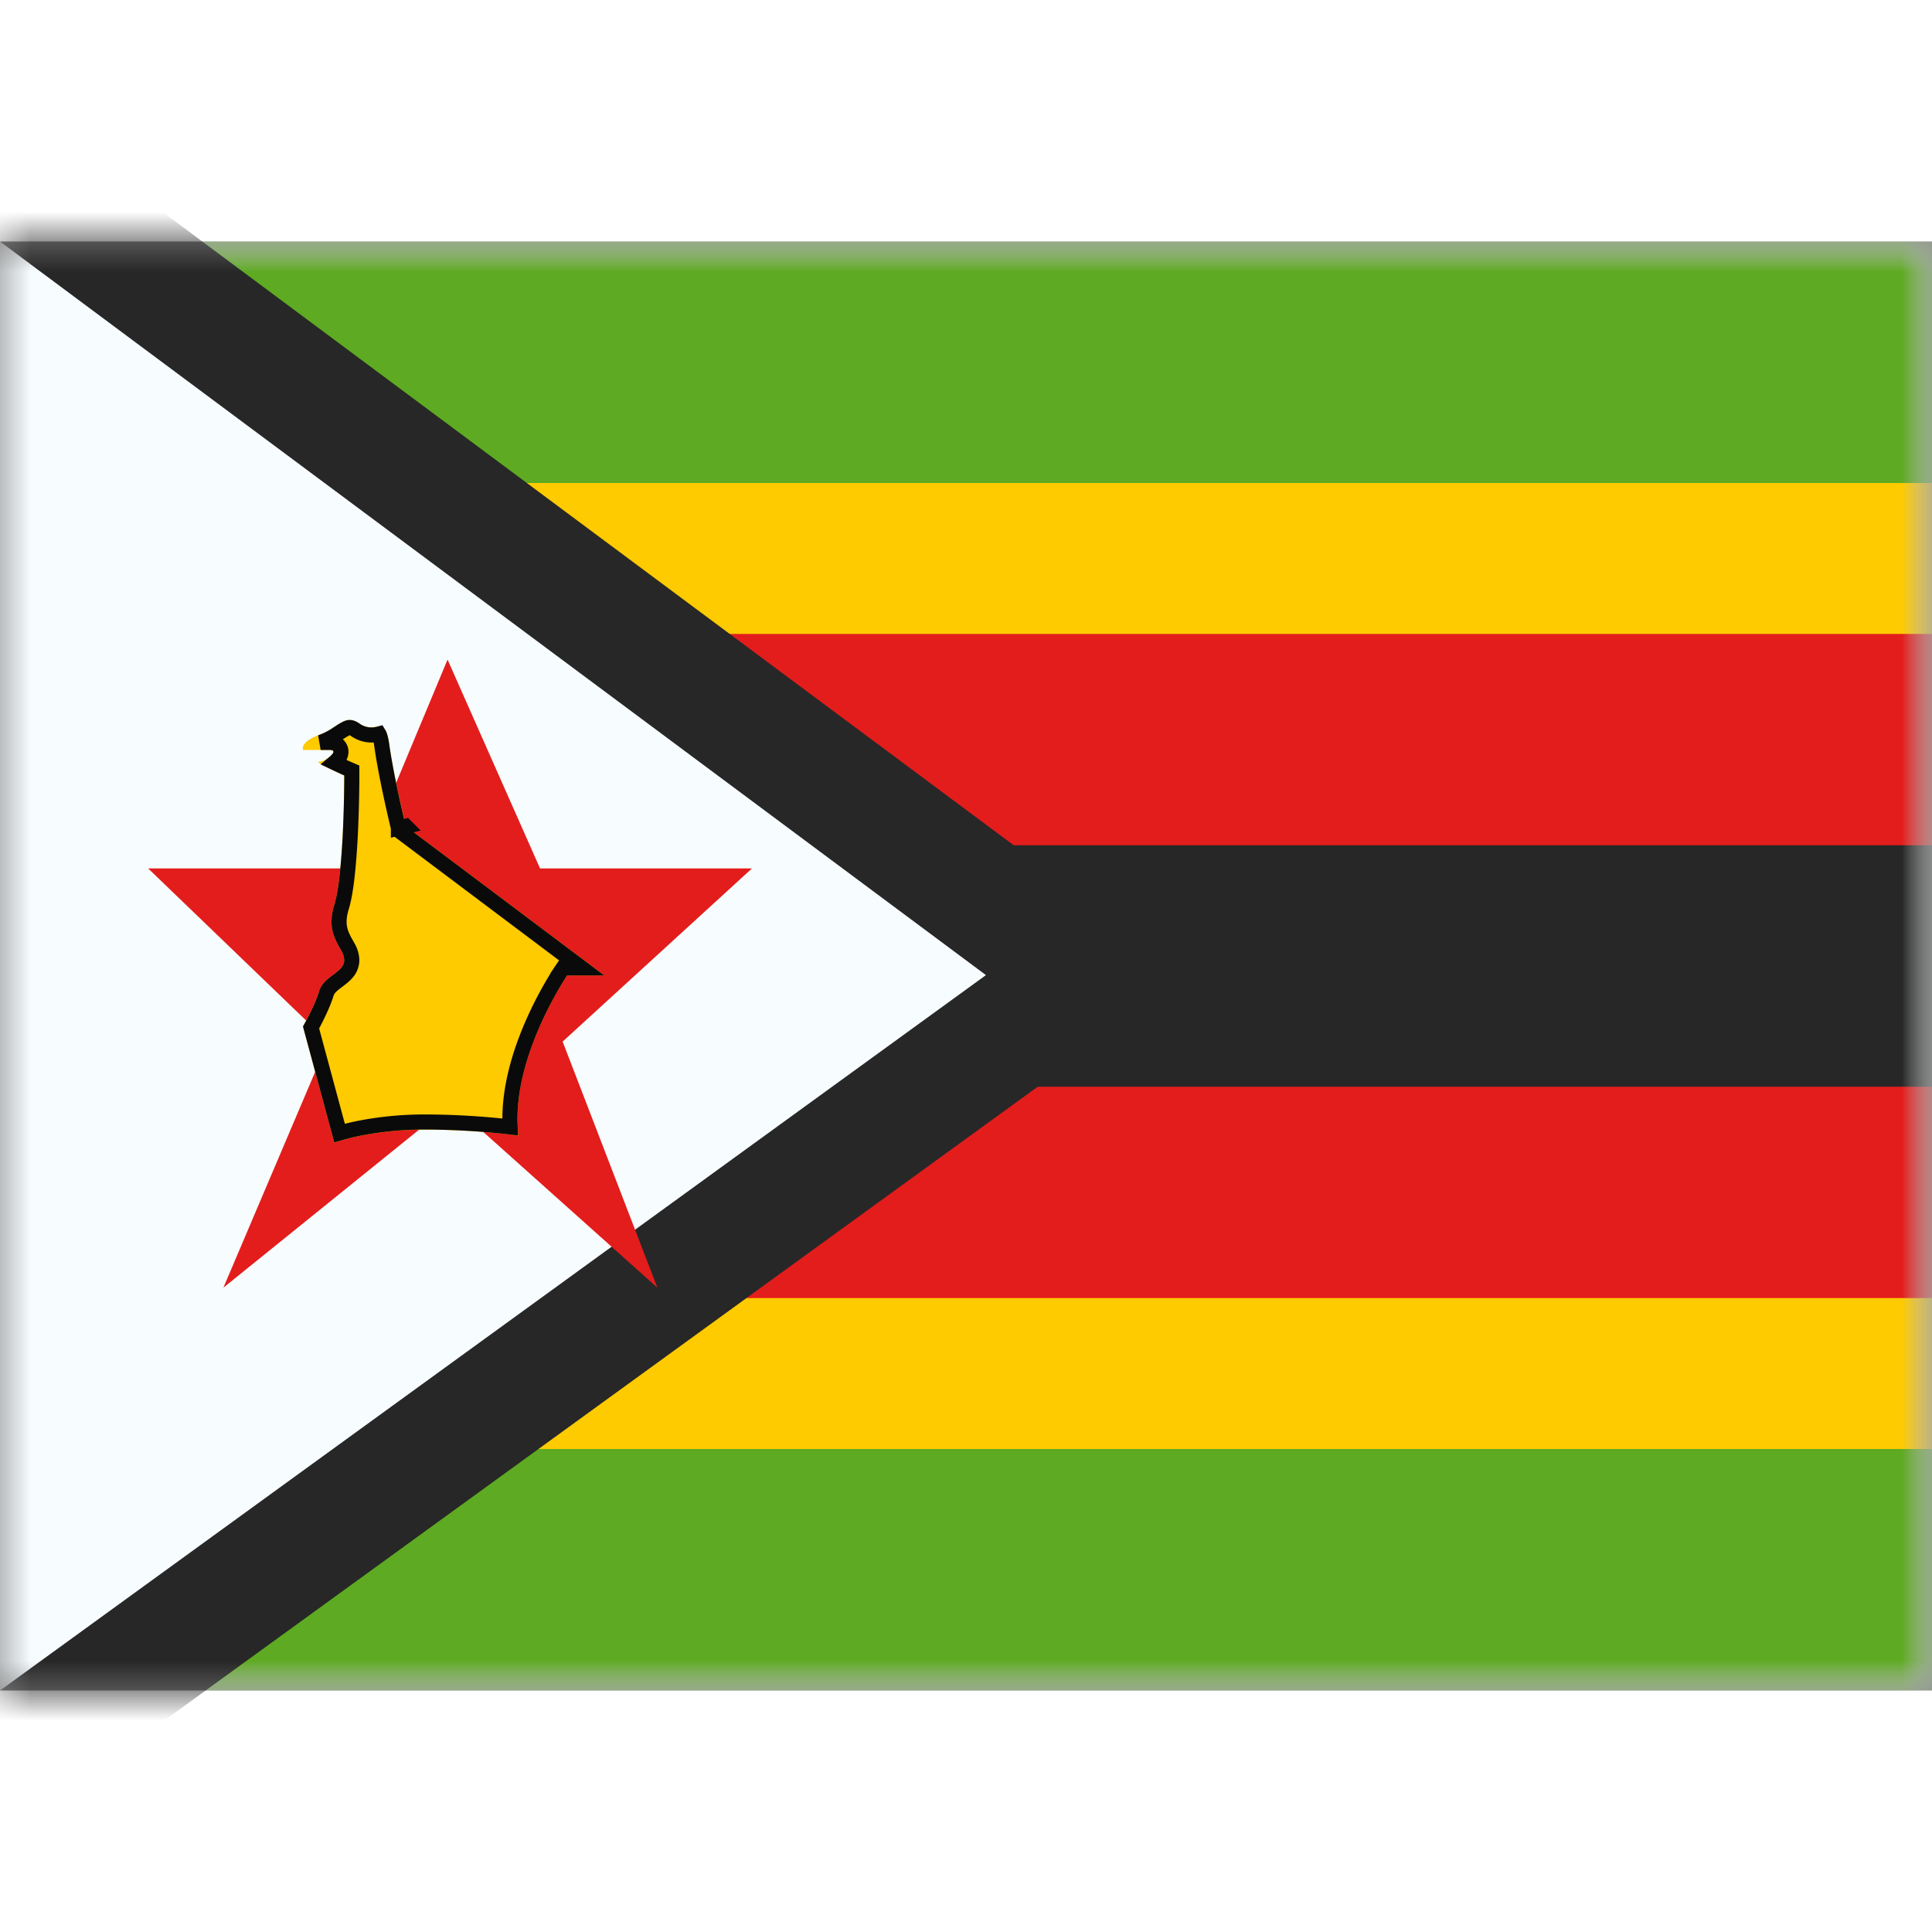 <svg fill="none" xmlns="http://www.w3.org/2000/svg" viewBox="0 0 32 24" height="1em" width="1em">
  <rect x="0" y="0" width="32" height="24" fill="#808080" stroke="none"/>
  <mask id="a" maskUnits="userSpaceOnUse" x="0" y="0" width="32" height="24">
    <path fill="#fff" d="M0 0h32v24H0z"/>
  </mask>
  <g mask="url(#a)">
    <path fill-rule="evenodd" clip-rule="evenodd" d="M0 0v24h32V0H0z" fill="#F7FCFF"/>
    <mask id="b" maskUnits="userSpaceOnUse" x="0" y="0" width="32" height="24">
      <path fill-rule="evenodd" clip-rule="evenodd" d="M0 0v24h32V0H0z" fill="#fff"/>
    </mask>
    <g mask="url(#b)">
      <path fill-rule="evenodd" clip-rule="evenodd" d="M0 2v20h32V2H0z" fill="#FECA00"/>
      <path d="M0 8.25h-1.75v7.5h35.5v-7.5H0z" fill="#272727" stroke="#E31D1C" stroke-width="3.5"/>
      <path fill-rule="evenodd" clip-rule="evenodd" d="M0 4V0h32v4H0zm0 20v-4h32v4H0z" fill="#5EAA22"/>
    </g>
    <path d="M.597-.802L-1-1.991V25.96l1.587-1.15 16.331-11.85 1.102-.799-1.092-.812L.597-.802z" fill="#F7FCFF" stroke="#272727" stroke-width="2"/>
    <mask id="c" maskUnits="userSpaceOnUse" x="-2" y="-4" width="22" height="32">
      <path d="M.597-.802L-1-1.991V25.96l1.587-1.15 16.331-11.85 1.102-.799-1.092-.812L.597-.802z" fill="#fff" stroke="#fff" stroke-width="2"/>
    </mask>
    <g mask="url(#c)">
      <path fill-rule="evenodd" clip-rule="evenodd" d="M7.478 14.278L3.7 17.328l1.733-4.076-2.979-2.868H5.97l1.443-3.459 1.532 3.459h3.51l-3.136 2.868 1.57 4.077-3.41-3.05z" fill="#E31D1C"/>
      <path fill-rule="evenodd" clip-rule="evenodd" d="M5.018 8.422s-.055-.133.269-.25c.323-.117.422-.364.676-.182.254.182.413-.184.485.342.073.525.274 1.355.274 1.355l3.288 2.47h-.618s-.962 1.413-.803 2.653c0 0-.664-.1-1.563-.1-.9 0-1.489.215-1.489.215l-.52-1.924s.189-.323.27-.583c.08-.26.415-.309.415-.516 0-.207-.33-.38-.165-.917s.165-2.14.165-2.14-.522-.23-.415-.23c.106 0 .348-.193.174-.193h-.443z" fill="#FECA00"/>
      <path d="M6.722 9.687l-.121.029.01.044.036.027 2.988 2.245h-.309l-.037.055.103.07-.103-.07h0l-.001.001-.003.004-.008.013a5.17 5.17 0 00-.14.23 6.29 6.29 0 00-.32.634c-.206.473-.401 1.093-.367 1.697a12.662 12.662 0 00-1.424-.082c-.46 0-.84.056-1.107.11a4.123 4.123 0 00-.295.073l-.472-1.749.006-.011c.02-.035.046-.085.075-.143.058-.116.13-.269.173-.41.027-.085.095-.14.194-.214l.003-.002c.044-.034.098-.074.14-.123a.32.32 0 00.084-.213.459.459 0 00-.063-.214 2.524 2.524 0 00-.036-.064 1.333 1.333 0 01-.056-.109c-.051-.111-.088-.257-.015-.493.045-.147.077-.358.1-.585.023-.23.04-.483.05-.718a22.485 22.485 0 00.02-.804v-.07h0v0h-.125.125v-.083l-.074-.032h0l-.002-.001-.004-.002-.016-.007-.057-.026a7.24 7.24 0 01-.135-.063.48.48 0 00.075-.079.181.181 0 00.033-.101.149.149 0 00-.08-.131.223.223 0 00-.106-.023h-.008 0-.002 0-.002 0-.002 0-.002 0-.013 0-.002 0-.002 0-.008 0-.002 0-.01 0-.002 0-.008 0-.01 0-.008 0-.002 0-.007 0-.007 0-.008 0-.008 0-.007 0-.007 0-.007 0-.007 0-.007 0-.002 0a1.189 1.189 0 00.248-.122l.07-.046a.862.862 0 01.082-.05c.04-.023.064-.03.082-.029.017 0 .047.006.096.041a.463.463 0 00.387.066c.012.02.031.072.048.192.037.268.106.61.165.884a24.83 24.83 0 00.102.446l.006.027.002.008v.001h0v.001h0l.122-.03z" stroke="#0A0A0A" stroke-width=".25"/>
    </g>
  </g>
</svg>
